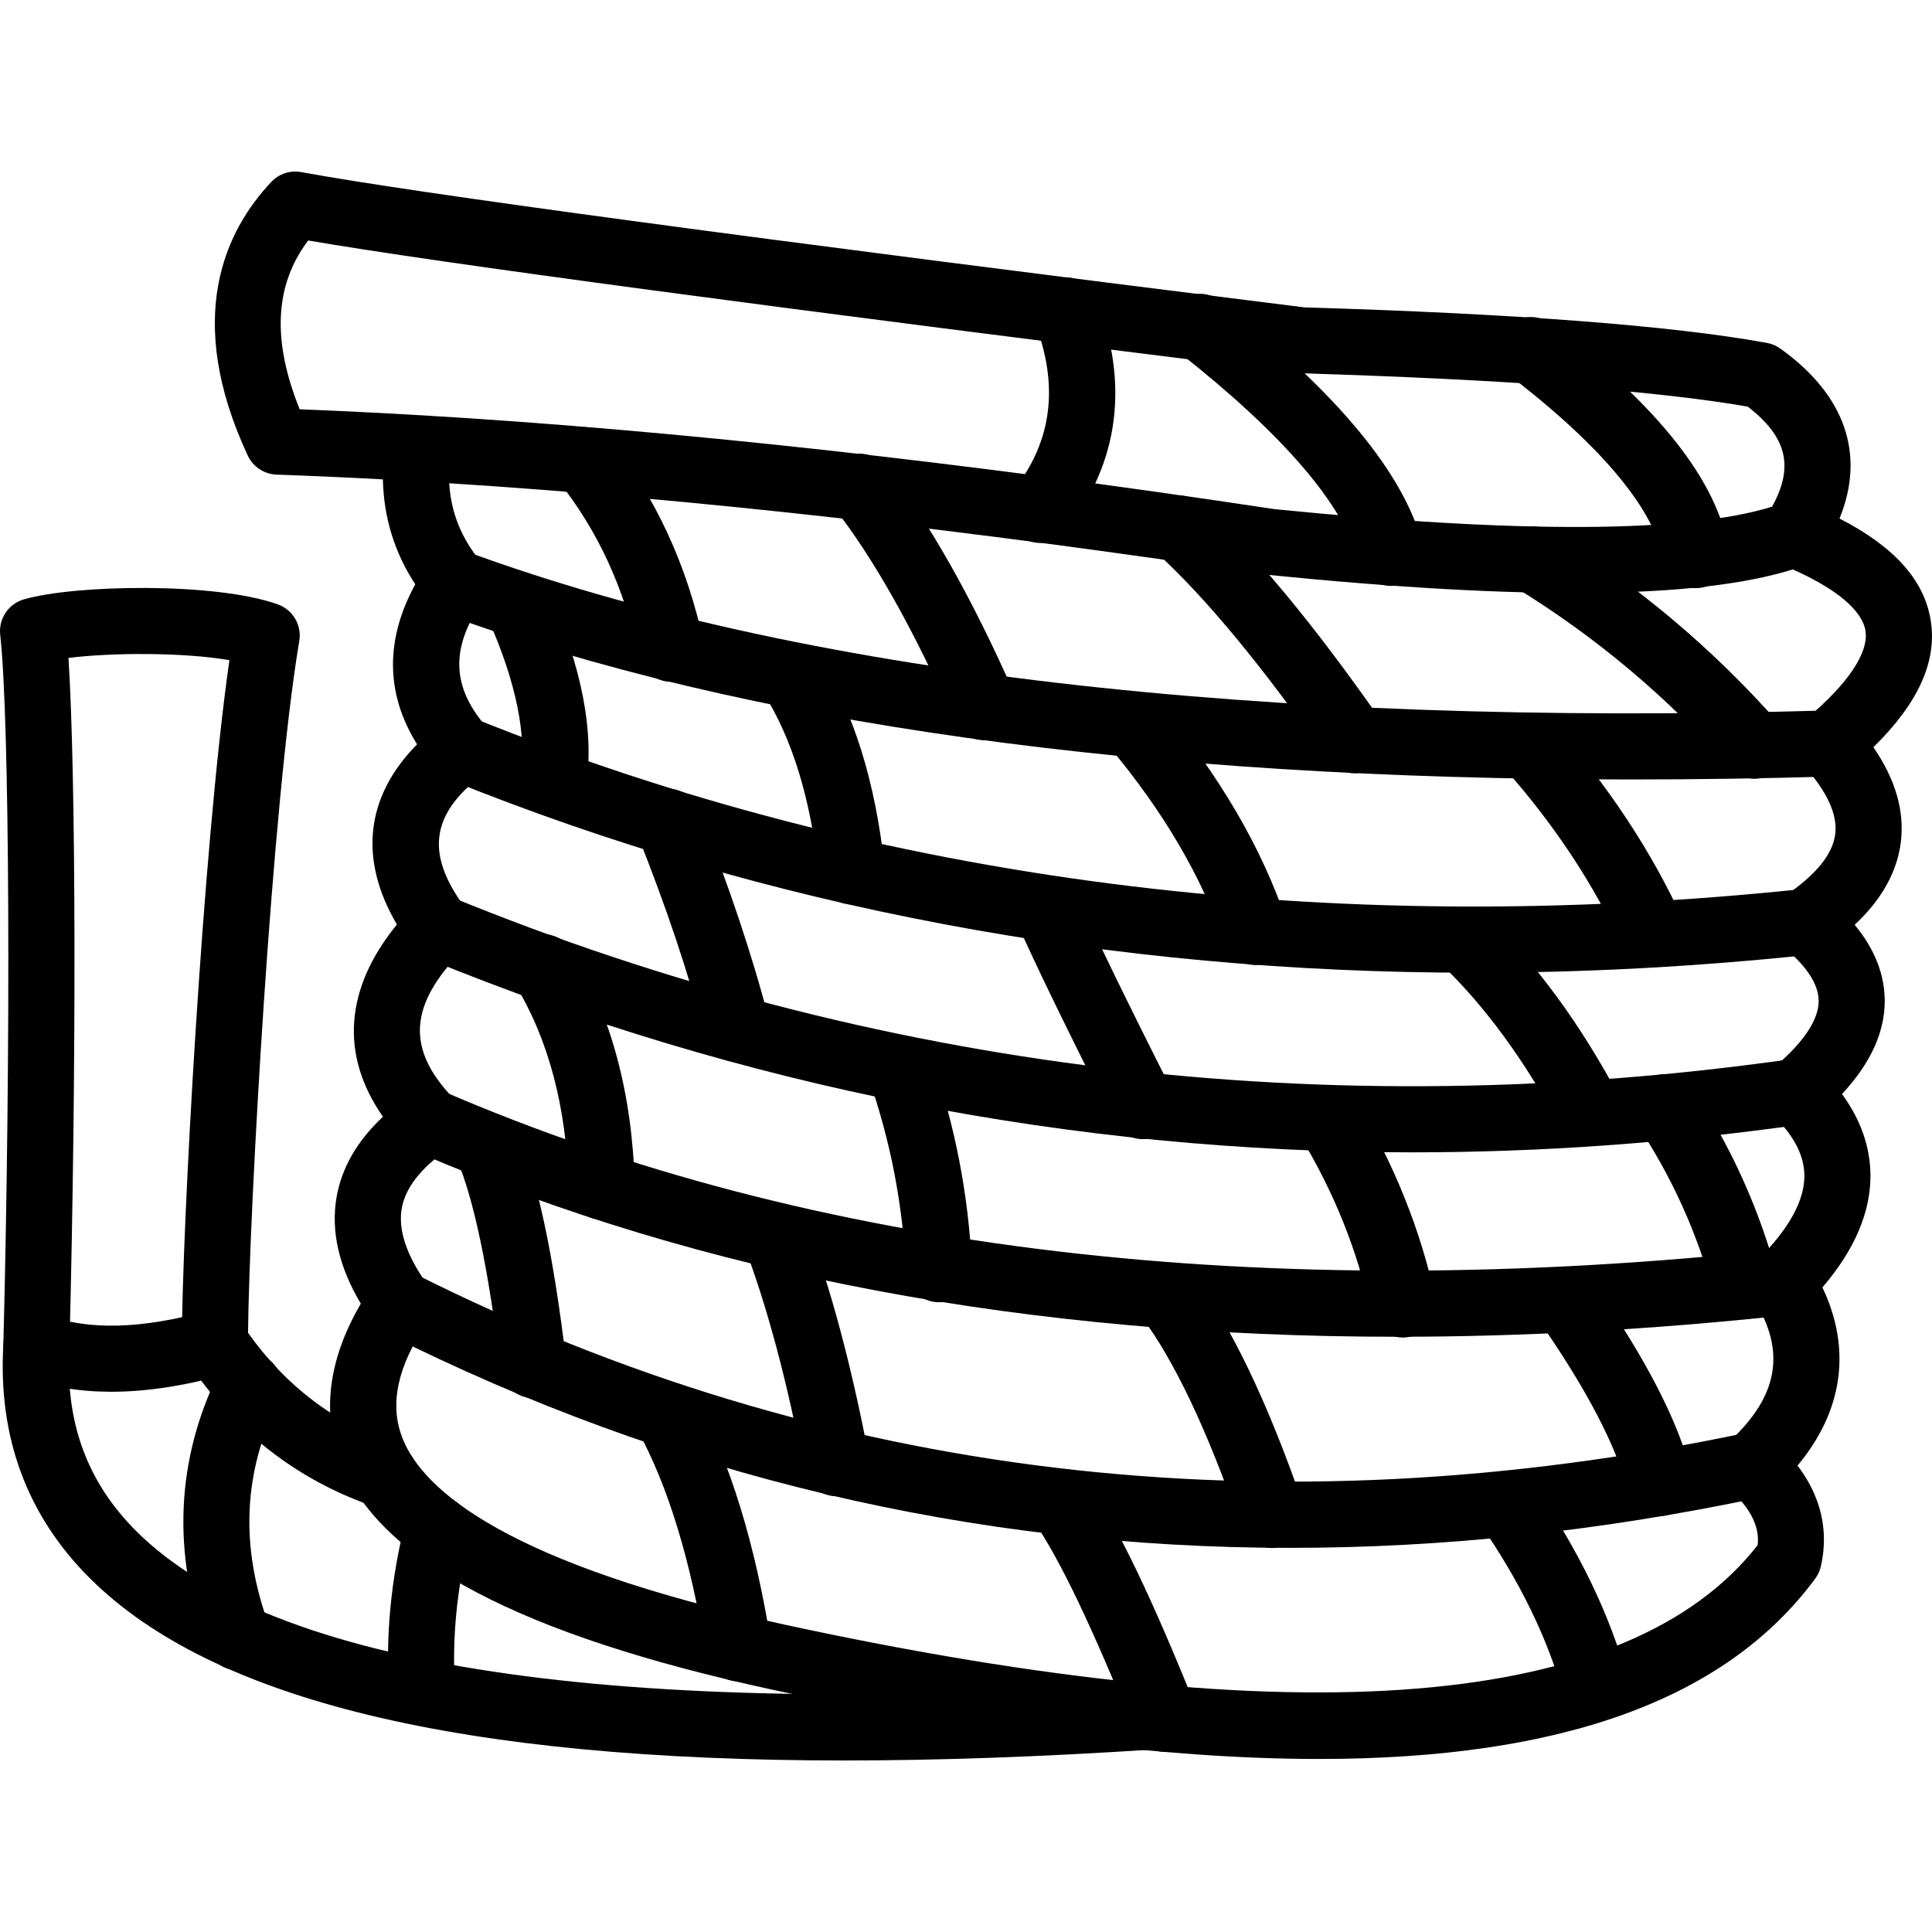 <svg fill="#000000" xmlns="http://www.w3.org/2000/svg" xmlns:xlink="http://www.w3.org/1999/xlink" version="1.1" x="0px" y="0px" viewBox="0 0 100 100" style="enable-background:new 0 0 100 100;" xml:space="preserve"><g><path d="M68.27,91.044c-7.841,0-17.273-1.201-28.36-3.6c-12.95-2.82-20.227-6.648-22.247-11.704   c-1.027-2.57-0.686-5.345,1.012-8.261c-1.14-1.92-1.561-3.775-1.251-5.53   c0.267-1.517,1.072-2.906,2.398-4.148c-2.228-3.184-1.983-6.636,0.722-9.948   c-1.99-3.386-1.625-6.623,1.044-9.327c-1.629-2.602-1.663-5.424-0.093-8.283   c-1.073-1.633-1.634-3.451-1.677-5.431c-1.874-0.101-3.709-0.183-5.503-0.246   c-0.644-0.024-1.219-0.405-1.492-0.987c-3.32-7.127-1.169-11.636,1.219-14.163   c0.397-0.423,0.984-0.616,1.554-0.508c5.811,1.072,23.281,3.427,51.924,7.002   c10.96,0.326,19.068,0.949,23.939,1.839c0.248,0.045,0.481,0.144,0.686,0.291   c3.366,2.403,4.42,5.48,3.068,8.8c2.844,1.459,4.394,3.197,4.722,5.283   c0.332,2.115-0.641,4.269-2.969,6.554c1.138,1.651,1.615,3.292,1.423,4.893   c-0.187,1.545-0.988,2.984-2.39,4.298c1.028,1.246,1.549,2.561,1.554,3.926   c0.006,1.633-0.737,3.252-2.213,4.832c0.971,1.33,1.466,2.741,1.474,4.211   c0.008,1.918-0.827,3.865-2.486,5.799c1.519,3.195,1.069,6.393-1.289,9.224   c1.503,1.969,1.519,3.873,1.205,5.223c-0.053,0.226-0.151,0.44-0.291,0.629   C89.35,87.941,80.865,91.044,68.27,91.044z M23.253,25.013c0.088,1.511,0.626,2.847,1.623,4.051   c0.487,0.589,0.526,1.429,0.094,2.058c-1.664,2.429-1.597,4.44,0.22,6.521   c0.31,0.356,0.461,0.824,0.414,1.295c-0.047,0.471-0.287,0.9-0.661,1.188   c-2.662,2.041-2.921,4.093-0.866,6.863c0.502,0.677,0.436,1.619-0.154,2.22   c-2.769,2.816-2.903,5.104-0.445,7.65c0.35,0.364,0.522,0.861,0.472,1.36   c-0.051,0.501-0.318,0.955-0.733,1.24c-1.418,0.975-2.232,2.012-2.422,3.083   c-0.197,1.112,0.243,2.433,1.307,3.926c0.415,0.582,0.423,1.362,0.022,1.953   c-1.565,2.307-1.985,4.286-1.281,6.047c1.062,2.657,5.358,6.485,19.795,9.629   c26.74,5.787,43.672,4.398,50.337-4.119c0.067-0.568-0.02-1.606-1.419-2.857   c-0.358-0.322-0.566-0.778-0.57-1.26s0.195-0.943,0.548-1.269   c2.517-2.335,2.916-4.657,1.254-7.306c-0.423-0.676-0.324-1.556,0.24-2.12   c1.576-1.576,2.372-3.026,2.366-4.314c-0.006-1.042-0.533-2.061-1.613-3.121   c-0.344-0.338-0.529-0.806-0.511-1.287s0.238-0.931,0.605-1.242   c1.034-0.873,2.262-2.168,2.258-3.396c-0.004-0.852-0.605-1.782-1.79-2.766   c-0.415-0.344-0.643-0.861-0.617-1.398c0.026-0.536,0.303-1.03,0.747-1.332   c1.549-1.055,2.396-2.115,2.519-3.149c0.122-1.01-0.426-2.198-1.629-3.532   c-0.31-0.345-0.468-0.801-0.436-1.264c0.031-0.463,0.252-0.892,0.605-1.191   c2.128-1.791,3.201-3.397,3.024-4.522c-0.165-1.05-1.494-2.169-3.761-3.178   c-4.909,1.531-13.843,1.621-27.253,0.272C49.932,27.397,35.769,25.812,23.253,25.013z M21.782,21.493   c13.025,0.768,27.848,2.397,44.185,4.86c12.683,1.27,21.363,1.231,25.755-0.127   c1.15-2.074,0.766-3.621-1.264-5.18c-4.746-0.823-12.547-1.404-23.201-1.728   c-27.416-3.413-44.611-5.72-51.305-6.871c-1.738,2.297-1.883,5.171-0.44,8.738   c2,0.079,4.046,0.179,6.14,0.302C21.695,21.487,21.738,21.489,21.782,21.493z"></path><path d="M84.43,40.345c-25.272,0-45.914-2.879-61.461-8.583c-0.887-0.325-1.342-1.309-1.017-2.196   c0.326-0.887,1.308-1.346,2.196-1.017c17.189,6.306,40.89,9.079,70.436,8.224   c0.947-0.001,1.733,0.718,1.759,1.662c0.028,0.944-0.715,1.732-1.661,1.76   C91.184,40.295,87.767,40.345,84.43,40.345z"></path><path d="M76.28,50.348c-18.783,0-36.553-3.344-53.02-9.993c-0.876-0.354-1.3-1.351-0.946-2.228   c0.355-0.876,1.349-1.299,2.228-0.946c20.93,8.451,44.051,11.421,68.713,8.841   c0.949-0.115,1.78,0.585,1.881,1.524c0.098,0.939-0.584,1.781-1.523,1.88   C87.749,50.041,81.965,50.348,76.28,50.348z"></path><path d="M73.091,59.645c-17.592,0-34.688-3.36-51.037-10.051c-0.874-0.358-1.293-1.357-0.935-2.232   c0.358-0.874,1.355-1.292,2.232-0.935c21.954,8.984,45.299,11.81,69.388,8.39   c0.922-0.134,1.802,0.519,1.934,1.454c0.134,0.935-0.519,1.802-1.454,1.934   C86.448,59.165,79.733,59.645,73.091,59.645z"></path><path d="M72.318,69.191c-19.025,0-36.03-3.201-50.752-9.572c-0.867-0.375-1.266-1.381-0.89-2.25   c0.373-0.869,1.377-1.269,2.25-0.89c19.18,8.301,42.443,11.054,69.128,8.197   c0.947-0.088,1.782,0.58,1.885,1.519c0.1,0.939-0.58,1.784-1.519,1.885   C85.495,68.822,78.788,69.191,72.318,69.191z"></path><path d="M66.792,80.117c-16.429,0-32.113-3.716-46.854-11.127c-0.845-0.424-1.185-1.452-0.761-2.297   c0.425-0.845,1.45-1.185,2.297-0.761c21.14,10.624,44.309,13.394,68.87,8.24   c0.924-0.198,1.833,0.399,2.026,1.323c0.195,0.926-0.397,1.832-1.323,2.026   C82.806,79.253,74.712,80.117,66.792,80.117z"></path><path d="M43.698,91.122c-19.857,0-32.69-3.113-39.038-9.423c-3.262-3.244-4.771-7.32-4.486-12.115   C0.573,54.046,0.499,37.2,0.011,32.858c-0.092-0.826,0.422-1.601,1.22-1.833   c2.576-0.757,9.903-0.909,13.153,0.259c0.779,0.281,1.246,1.079,1.107,1.895   c-1.408,8.341-2.586,29.427-2.653,35.806c1.989,2.792,4.488,4.677,7.626,5.758   c0.894,0.307,1.37,1.279,1.062,2.173c-0.307,0.894-1.283,1.378-2.174,1.061   c-3.97-1.364-7.215-3.891-9.648-7.507c-0.19-0.283-0.292-0.615-0.292-0.955   c0-5.567,1.073-25.641,2.462-35.344c-2.389-0.412-6.083-0.397-8.33-0.116   c0.39,6.08,0.422,21.172,0.049,35.674c-0.23,3.883,0.909,6.986,3.48,9.543   c7.071,7.027,24.672,9.682,52.308,7.872c0.973-0.063,1.757,0.652,1.82,1.596   c0.061,0.943-0.652,1.759-1.596,1.82C53.876,90.934,48.574,91.122,43.698,91.122z"></path><path d="M53.846,28.103c-0.366,0-0.733-0.117-1.045-0.358c-0.747-0.579-0.884-1.654-0.307-2.401   c1.973-2.55,2.321-5.385,1.067-8.666c-0.338-0.882,0.104-1.872,0.987-2.21   c0.874-0.334,1.873,0.103,2.209,0.987c1.694,4.427,1.171,8.459-1.554,11.983   C54.864,27.874,54.359,28.103,53.846,28.103z"></path><path d="M5.761,72.037c-1.641,0-3.136-0.25-4.475-0.747C0.4,70.962-0.051,69.975,0.279,69.091   c0.328-0.888,1.313-1.334,2.2-1.008c2.096,0.776,4.851,0.707,8.189-0.216   c0.908-0.257,1.852,0.281,2.106,1.193c0.252,0.91-0.283,1.853-1.194,2.105   C9.479,71.746,7.534,72.037,5.761,72.037z"></path><path d="M71.984,30.327c-0.753,0-1.442-0.502-1.651-1.265c-0.796-2.943-3.917-6.575-9.274-10.797   c-0.743-0.585-0.871-1.661-0.285-2.403c0.584-0.742,1.657-0.874,2.403-0.285   c6.031,4.752,9.452,8.871,10.459,12.591c0.248,0.912-0.291,1.851-1.203,2.099   C72.283,30.308,72.134,30.327,71.984,30.327z"></path><path d="M87.786,30.441c-0.821,0-1.547-0.593-1.686-1.431c-0.301-1.804-1.916-4.922-7.912-9.535   c-0.749-0.576-0.888-1.651-0.312-2.399c0.576-0.749,1.653-0.89,2.399-0.312   c5.599,4.308,8.609,8.13,9.201,11.685c0.155,0.932-0.476,1.814-1.407,1.969   C87.975,30.434,87.879,30.441,87.786,30.441z"></path><path d="M90.811,40.309c-0.474,0-0.945-0.197-1.285-0.581c-3.197-3.634-6.923-6.766-11.074-9.312   c-0.806-0.494-1.059-1.549-0.564-2.354c0.493-0.803,1.545-1.058,2.352-0.564   c4.441,2.725,8.431,6.079,11.856,9.968c0.623,0.709,0.554,1.791-0.155,2.415   C91.616,40.169,91.213,40.309,90.811,40.309z"></path><path d="M70.106,40.024c-0.54,0-1.073-0.255-1.405-0.733c-3.331-4.775-6.298-8.364-8.82-10.667   c-0.698-0.637-0.747-1.72-0.11-2.417c0.639-0.701,1.72-0.747,2.417-0.11   c2.71,2.473,5.844,6.254,9.319,11.237c0.54,0.775,0.352,1.841-0.424,2.383   C70.784,39.924,70.444,40.024,70.106,40.024z"></path><path d="M50.94,38.313c-0.657,0-1.283-0.38-1.566-1.02c-2.095-4.741-4.19-8.456-6.225-11.041   c-0.585-0.742-0.457-1.818,0.286-2.402c0.742-0.587,1.819-0.459,2.402,0.286   c2.213,2.81,4.456,6.771,6.667,11.774c0.381,0.865-0.01,1.875-0.874,2.257   C51.405,38.266,51.17,38.313,50.94,38.313z"></path><path d="M34.737,35.29c-0.789,0-1.498-0.549-1.671-1.351c-0.757-3.513-2.121-6.473-4.173-9.05   c-0.589-0.74-0.466-1.816,0.273-2.405c0.739-0.591,1.815-0.469,2.405,0.273   c2.353,2.958,3.982,6.476,4.841,10.46c0.198,0.925-0.389,1.834-1.313,2.034   C34.978,35.278,34.857,35.29,34.737,35.29z"></path><path d="M85.566,50.063c-0.65,0-1.269-0.37-1.558-0.999c-1.501-3.282-3.577-6.42-6.167-9.329   c-0.629-0.705-0.566-1.787,0.14-2.416c0.704-0.628,1.786-0.569,2.415,0.141   c2.818,3.162,5.08,6.587,6.725,10.179c0.393,0.86,0.016,1.875-0.845,2.269   C86.045,50.013,85.803,50.063,85.566,50.063z"></path><path d="M64.971,49.949c-0.717,0-1.383-0.453-1.623-1.17c-1.122-3.365-3.129-6.786-5.962-10.166   c-0.607-0.724-0.513-1.804,0.212-2.411c0.723-0.603,1.802-0.513,2.409,0.212   c3.113,3.711,5.328,7.507,6.587,11.282c0.299,0.896-0.185,1.866-1.081,2.165   C65.332,49.921,65.15,49.949,64.971,49.949z"></path><path d="M44.091,46.812c-0.862,0-1.604-0.649-1.699-1.525c-0.433-3.953-1.376-7.036-2.883-9.427   c-0.504-0.8-0.264-1.856,0.535-2.36c0.804-0.506,1.858-0.264,2.36,0.535   c1.79,2.841,2.9,6.4,3.39,10.879c0.103,0.94-0.575,1.785-1.514,1.888   C44.216,46.808,44.153,46.812,44.091,46.812z"></path><path d="M28.637,42.249c-0.087,0-0.176-0.007-0.264-0.021c-0.934-0.145-1.574-1.02-1.429-1.954   c0.341-2.193-0.23-4.981-1.698-8.283c-0.384-0.864,0.005-1.875,0.869-2.258   c0.861-0.387,1.876,0.005,2.258,0.869c1.765,3.968,2.403,7.304,1.953,10.198   C30.194,41.645,29.466,42.249,28.637,42.249z"></path><path d="M82.313,59.305c-0.613,0-1.205-0.33-1.513-0.908c-1.847-3.47-3.944-6.338-6.23-8.521   c-0.684-0.652-0.709-1.736-0.057-2.42c0.652-0.682,1.735-0.711,2.419-0.056   c2.553,2.436,4.87,5.595,6.89,9.389c0.444,0.833,0.128,1.871-0.707,2.315   C82.86,59.24,82.584,59.305,82.313,59.305z"></path><path d="M59.154,58.963c-0.625,0-1.228-0.344-1.529-0.939c-2.36-4.663-4.088-8.222-5.001-10.293   c-0.381-0.865,0.012-1.875,0.876-2.256c0.861-0.373,1.873,0.01,2.256,0.876   c0.888,2.015,2.59,5.518,4.923,10.128c0.426,0.843,0.088,1.873-0.755,2.299   C59.677,58.904,59.413,58.963,59.154,58.963z"></path><path d="M38.16,54.969c-0.76,0-1.453-0.509-1.655-1.279c-0.867-3.313-2.02-6.755-3.526-10.52   c-0.351-0.877,0.076-1.874,0.953-2.225c0.882-0.352,1.875,0.077,2.225,0.953   c1.559,3.9,2.757,7.473,3.66,10.927c0.239,0.914-0.309,1.849-1.222,2.087   C38.449,54.952,38.304,54.969,38.16,54.969z"></path><path d="M31.144,63.127c-0.925,0-1.686-0.737-1.71-1.668c-0.106-4.131-1.039-7.666-2.773-10.503   c-0.493-0.807-0.239-1.859,0.568-2.352c0.807-0.492,1.86-0.237,2.352,0.568   c2.051,3.356,3.152,7.461,3.274,12.201c0.025,0.943-0.722,1.729-1.666,1.755   C31.173,63.127,31.158,63.127,31.144,63.127z"></path><path d="M48.599,67.405c-0.909,0-1.665-0.715-1.709-1.631c-0.159-3.41-0.782-6.65-1.905-9.904   c-0.308-0.894,0.167-1.869,1.06-2.175c0.896-0.31,1.869,0.165,2.176,1.059   c1.229,3.569,1.913,7.122,2.088,10.859c0.044,0.945-0.686,1.745-1.63,1.79   C48.653,67.403,48.626,67.405,48.599,67.405z"></path><path d="M72.613,69.231c-0.788,0-1.497-0.548-1.67-1.348c-0.692-3.191-1.892-6.175-3.673-9.12   c-0.487-0.81-0.228-1.861,0.582-2.35c0.812-0.483,1.861-0.228,2.35,0.582   c1.947,3.229,3.323,6.648,4.086,10.162c0.2,0.924-0.385,1.835-1.309,2.036   C72.855,69.217,72.733,69.231,72.613,69.231z"></path><path d="M90.353,68.26c-0.757,0-1.448-0.505-1.651-1.271c-0.835-3.13-2.16-6.066-3.934-8.731   c-0.525-0.786-0.312-1.849,0.474-2.372c0.786-0.525,1.851-0.314,2.372,0.474   c1.985,2.975,3.465,6.255,4.394,9.749c0.244,0.912-0.299,1.851-1.212,2.093   C90.647,68.24,90.5,68.26,90.353,68.26z"></path><path d="M85.904,78.471c-0.77,0-1.47-0.525-1.661-1.305c-0.556-2.28-2.12-5.273-4.646-8.896   c-0.54-0.776-0.352-1.841,0.424-2.382c0.774-0.544,1.841-0.352,2.382,0.424   c2.808,4.029,4.498,7.312,5.164,10.04c0.224,0.92-0.338,1.845-1.256,2.069   C86.175,78.455,86.039,78.471,85.904,78.471z"></path><path d="M65.826,80.125c-0.707,0-1.37-0.442-1.615-1.15c-1.745-5.011-3.435-8.572-5.172-10.885   c-0.566-0.757-0.413-1.83,0.342-2.397c0.759-0.566,1.83-0.415,2.397,0.342   c1.949,2.602,3.803,6.465,5.664,11.816c0.31,0.892-0.161,1.867-1.053,2.177   C66.201,80.094,66.012,80.125,65.826,80.125z"></path><path d="M43.293,77.445c-0.806,0-1.523-0.572-1.679-1.391c-0.859-4.51-1.888-8.368-3.057-11.469   c-0.334-0.882,0.112-1.871,0.996-2.205c0.883-0.33,1.871,0.114,2.205,0.996   c1.24,3.284,2.322,7.334,3.218,12.037c0.177,0.93-0.432,1.824-1.361,2.001   C43.507,77.435,43.399,77.445,43.293,77.445z"></path><path d="M27.606,72.367c-0.855,0-1.593-0.639-1.697-1.509c-0.613-5.117-1.377-8.778-2.272-10.883   c-0.369-0.871,0.035-1.875,0.906-2.244c0.873-0.375,1.876,0.035,2.244,0.904   c1.036,2.437,1.86,6.302,2.519,11.818c0.113,0.937-0.557,1.788-1.495,1.902   C27.743,72.363,27.674,72.367,27.606,72.367z"></path><path d="M82.594,89.081c-0.753,0-1.442-0.501-1.649-1.262c-0.808-2.963-2.28-5.992-4.374-8.996   c-0.538-0.776-0.348-1.843,0.426-2.384c0.776-0.538,1.841-0.352,2.384,0.426   c2.317,3.329,3.956,6.711,4.866,10.054c0.25,0.912-0.289,1.853-1.201,2.101   C82.895,89.061,82.744,89.081,82.594,89.081z"></path><path d="M60.294,90.678c-0.678,0-1.319-0.405-1.588-1.073c-2.146-5.339-3.844-8.888-5.188-10.852   c-0.533-0.78-0.334-1.845,0.446-2.38c0.786-0.535,1.847-0.332,2.38,0.446   c1.505,2.201,3.266,5.858,5.538,11.508c0.352,0.876-0.073,1.875-0.949,2.227   C60.722,90.639,60.506,90.678,60.294,90.678z"></path><path d="M38.216,87.027c-0.826,0-1.554-0.601-1.688-1.442c-0.761-4.781-1.945-8.664-3.52-11.541   c-0.454-0.829-0.149-1.869,0.68-2.323c0.83-0.456,1.869-0.147,2.323,0.68   c1.763,3.223,3.074,7.477,3.897,12.646c0.148,0.933-0.487,1.81-1.421,1.959   C38.396,87.019,38.306,87.027,38.216,87.027z"></path><path d="M21.846,89.308c-0.895,0-1.648-0.696-1.706-1.602c-0.192-2.989,0.085-5.921,0.845-8.967   c0.23-0.916,1.156-1.474,2.075-1.246c0.917,0.23,1.475,1.157,1.246,2.075   c-0.674,2.698-0.92,5.288-0.751,7.918c0.061,0.943-0.655,1.757-1.598,1.818   C21.92,89.307,21.883,89.308,21.846,89.308z"></path><path d="M12.321,86.457c-0.697,0-1.352-0.428-1.607-1.122c-1.823-4.964-1.607-9.792,0.642-14.351   c0.418-0.851,1.445-1.195,2.291-0.778c0.848,0.419,1.196,1.444,0.778,2.291   c-1.843,3.738-2.006,7.552-0.498,11.659c0.325,0.886-0.13,1.871-1.017,2.195   C12.716,86.424,12.518,86.457,12.321,86.457z"></path></g></svg>
